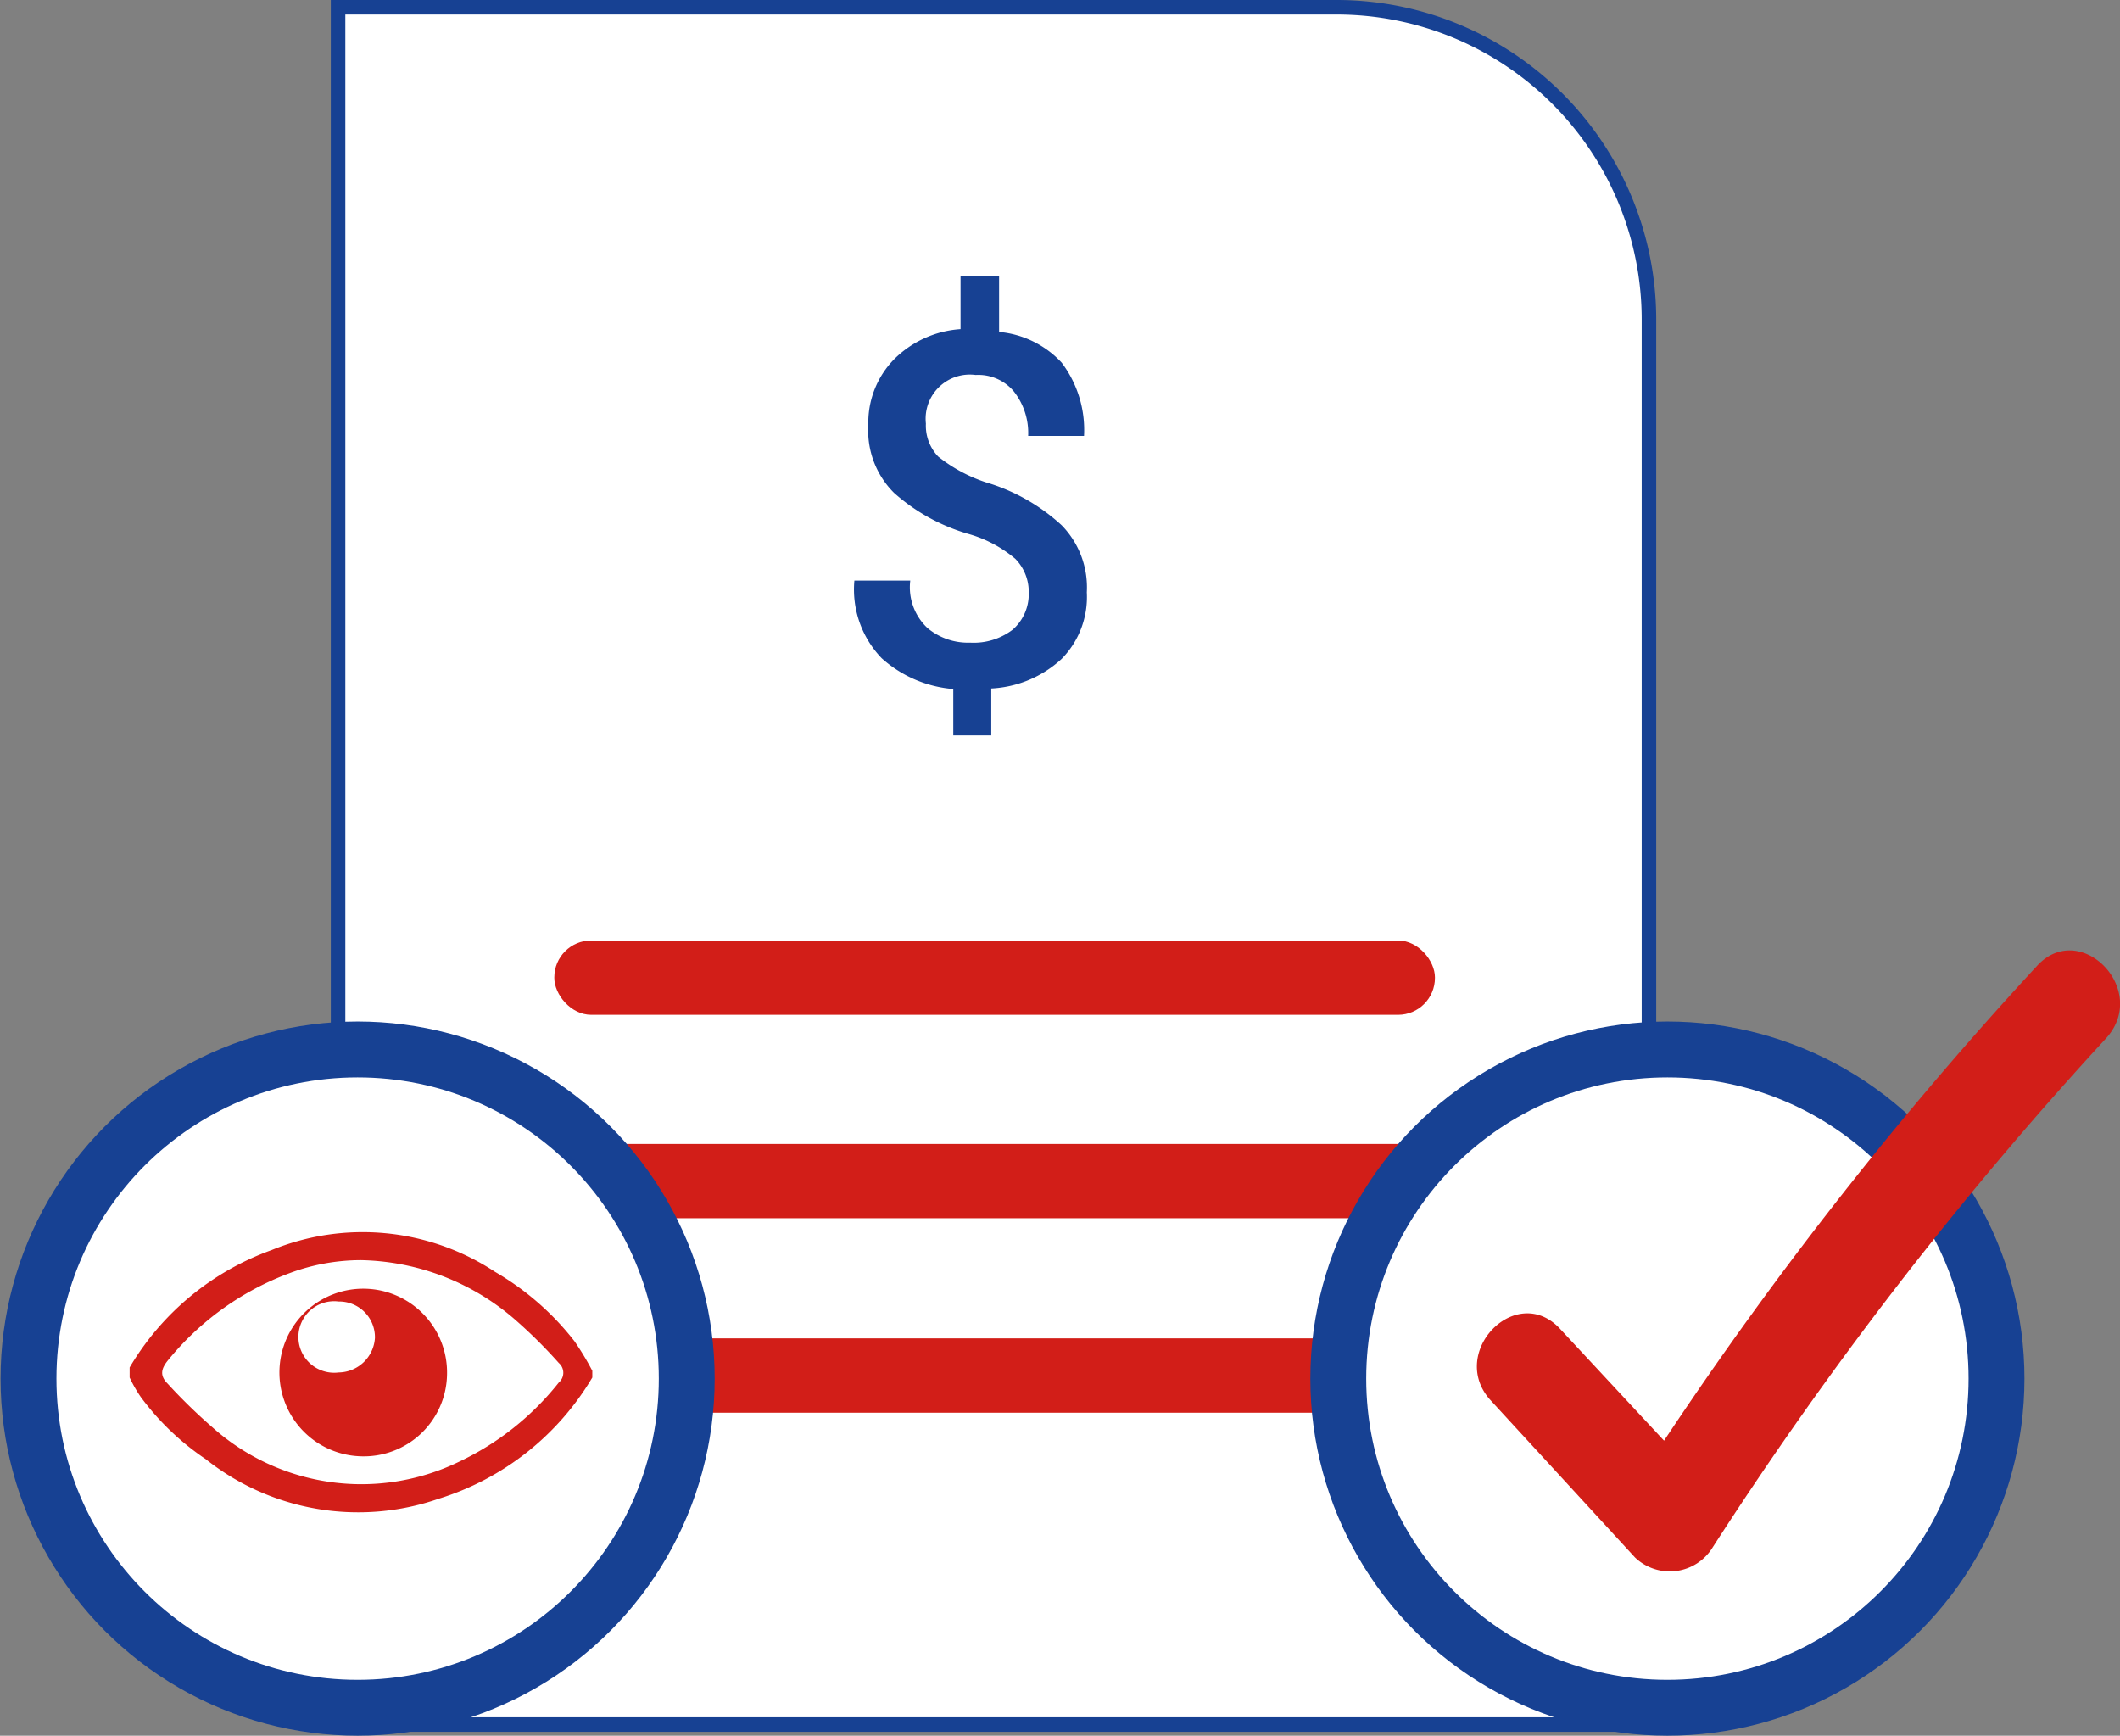 <svg xmlns="http://www.w3.org/2000/svg" viewBox="0 0 37.94 31.06"><rect x="0" y="0" width="37.94" height="31.06" fill="#808080" stroke="none"/><defs><style>.cls-1,.cls-4{fill:#fff;}.cls-1,.cls-3{stroke:#174193;stroke-miterlimit:10;}.cls-1{stroke-width:0.26px;}.cls-2{fill:#d21e18;}.cls-3,.cls-5{fill:#174193;}.cls-3{stroke-width:0.34px;}</style></defs><g id="Capa_2" data-name="Capa 2"><g id="Capa_1-2" data-name="Capa 1"><path class="cls-1" d="M6.05.13H23.92a5.59,5.59,0,0,1,5.59,5.59h0V30.86H6.05V.13Z"/><rect class="cls-2" x="9.92" y="20.47" width="15.76" height="1.33" rx="0.66"/><rect class="cls-2" x="9.92" y="23.95" width="15.76" height="1.33" rx="0.66"/><rect class="cls-2" x="9.92" y="16.83" width="15.76" height="1.33" rx="0.66"/><circle class="cls-3" cx="29.84" cy="24.67" r="6.22"/><circle class="cls-4" cx="29.84" cy="24.67" r="5.39"/><path class="cls-2" d="M36.45,17.29a67.54,67.54,0,0,0-6.67,8.49l-1.86-2c-.78-.84-2,.41-1.26,1.26l2.6,2.83a.9.9,0,0,0,1.39-.18,67,67,0,0,1,7.05-9.12C38.47,17.7,37.22,16.44,36.45,17.29Z"/><path class="cls-5" d="M18.41,10.61a.84.84,0,0,0-.24-.61,2.25,2.25,0,0,0-.82-.44A3.44,3.44,0,0,1,16,8.82a1.57,1.57,0,0,1-.46-1.21A1.62,1.62,0,0,1,16,6.43a1.86,1.86,0,0,1,1.19-.54V4.94h.69v1A1.74,1.74,0,0,1,19,6.49a2,2,0,0,1,.4,1.31v0h-1A1.2,1.2,0,0,0,18.14,7a.83.83,0,0,0-.68-.29.79.79,0,0,0-.89.87.8.8,0,0,0,.22.59,2.76,2.76,0,0,0,.85.46A3.44,3.44,0,0,1,19,9.4a1.59,1.59,0,0,1,.45,1.2A1.58,1.58,0,0,1,19,11.79a2,2,0,0,1-1.26.53v.84h-.68v-.83a2.18,2.18,0,0,1-1.28-.55,1.77,1.77,0,0,1-.49-1.39v0h1a1,1,0,0,0,.31.85,1.13,1.13,0,0,0,.76.26,1.15,1.15,0,0,0,.76-.23A.84.84,0,0,0,18.41,10.61Z"/><circle class="cls-3" cx="6.4" cy="24.67" r="6.22"/><circle class="cls-4" cx="6.4" cy="24.67" r="5.39"/><g id="tNrt32"><path class="cls-2" d="M10.6,24.65a4.87,4.87,0,0,1-2.75,2.17,4.39,4.39,0,0,1-4.17-.71A4.71,4.71,0,0,1,2.52,25a2.43,2.43,0,0,1-.2-.35v-.18a4.86,4.86,0,0,1,2.54-2.1,4.3,4.3,0,0,1,4,.39A4.94,4.94,0,0,1,10.28,24a5,5,0,0,1,.32.53Zm-4.14-2.1a3.66,3.66,0,0,0-1.27.23A5.09,5.09,0,0,0,3,24.35c-.12.15-.14.27,0,.41a9.78,9.78,0,0,0,.8.78,4,4,0,0,0,4.41.62A5,5,0,0,0,10,24.74a.23.23,0,0,0,0-.35,8.73,8.73,0,0,0-.81-.8A4.33,4.33,0,0,0,6.46,22.55Z"/><path class="cls-2" d="M6.45,26.06A1.5,1.5,0,1,1,8,24.6,1.49,1.49,0,0,1,6.45,26.06Zm-.39-2.77a.64.64,0,1,0,0,1.27.66.66,0,0,0,.65-.62A.64.64,0,0,0,6.06,23.29Z"/></g></g></g></svg>